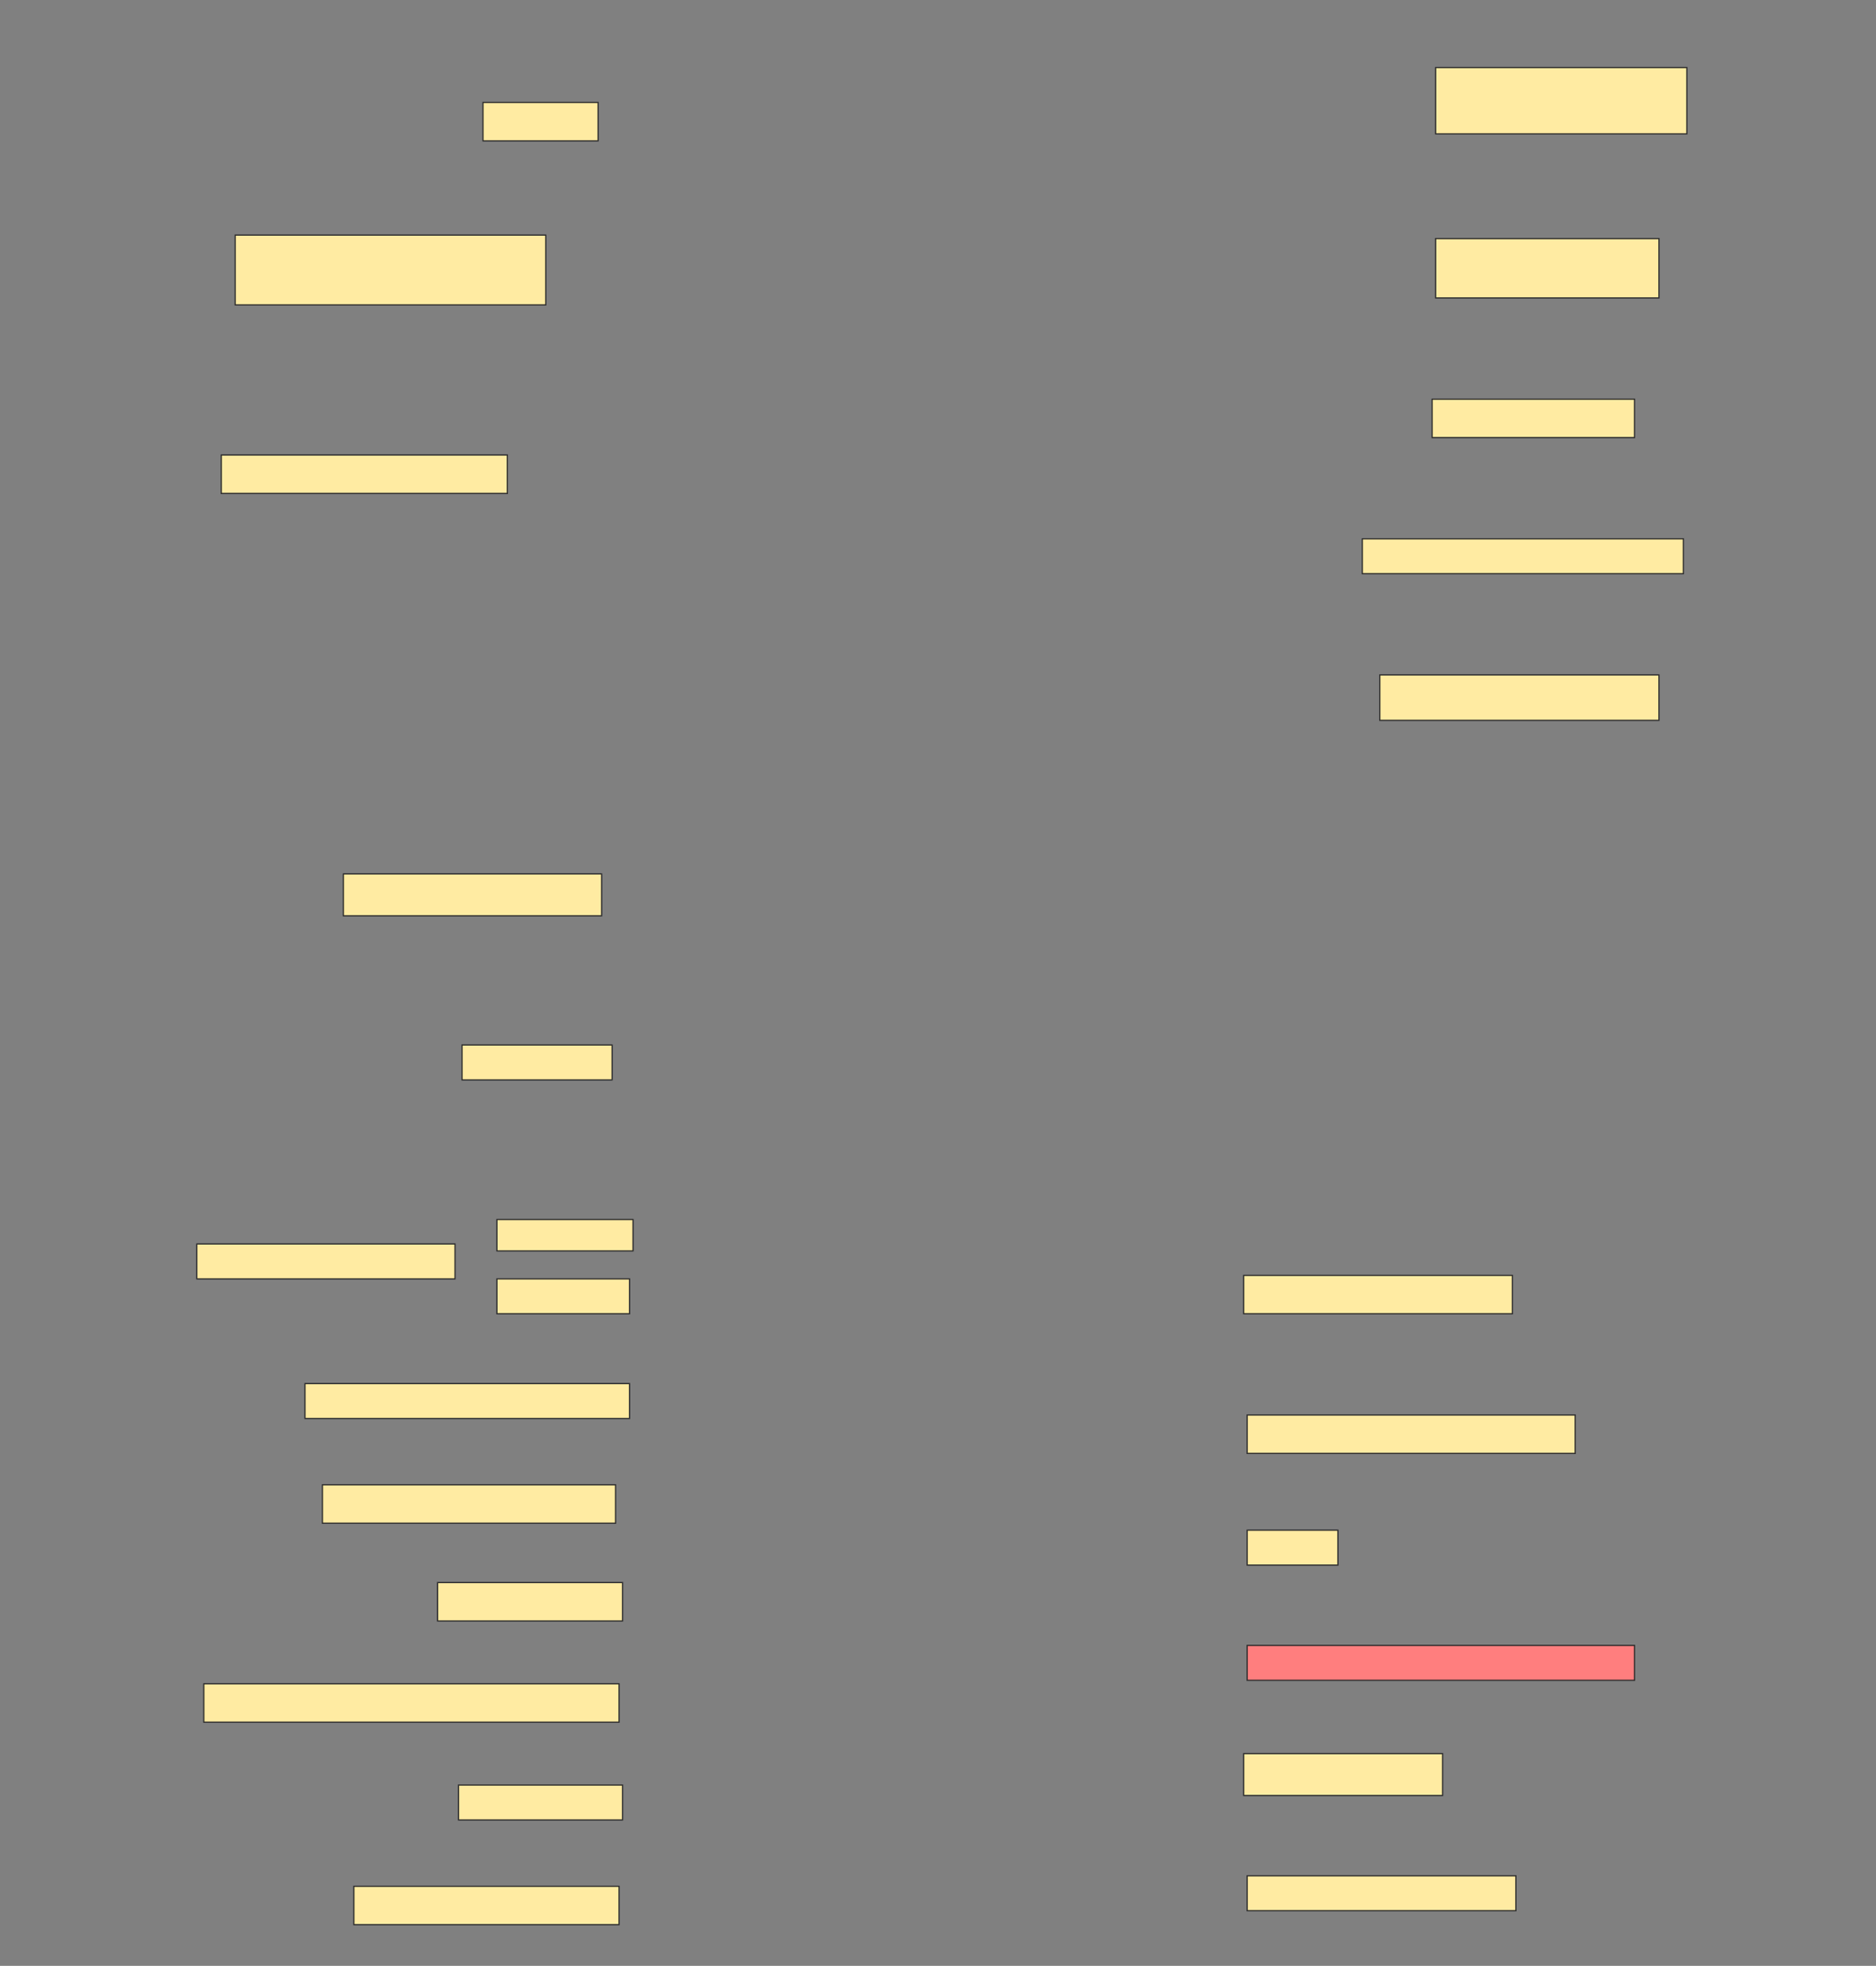 <svg height="1609" width="1536" xmlns="http://www.w3.org/2000/svg">
 <rect width="100%" height="100%" fill="#808080" stroke="none"/>
 <!-- Created with Image Occlusion Enhanced -->
 <g>
  <title>Labels</title>
 </g>
 <g>
  <title>Masks</title>
  <rect fill="#FFEBA2" height="54.286" id="50dc44a336a7480298c42ef8df53d717-ao-1" stroke="#2D2D2D" width="205.714" x="1175.429" y="55.286"/>
  <rect fill="#FFEBA2" height="31.429" id="50dc44a336a7480298c42ef8df53d717-ao-2" stroke="#2D2D2D" width="94.286" x="395.429" y="83.857"/>
  <rect fill="#FFEBA2" height="48.571" id="50dc44a336a7480298c42ef8df53d717-ao-3" stroke="#2D2D2D" width="182.857" x="1175.429" y="195.286"/>
  <rect fill="#FFEBA2" height="57.143" id="50dc44a336a7480298c42ef8df53d717-ao-4" stroke="#2D2D2D" width="254.286" x="192.572" y="192.428"/>
  <rect fill="#FFEBA2" height="31.429" id="50dc44a336a7480298c42ef8df53d717-ao-5" stroke="#2D2D2D" width="165.714" x="1172.572" y="326.714"/>
  <rect fill="#FFEBA2" height="31.429" id="50dc44a336a7480298c42ef8df53d717-ao-6" stroke="#2D2D2D" width="234.286" x="181.143" y="372.428"/>
  <rect fill="#FFEBA2" height="28.571" id="50dc44a336a7480298c42ef8df53d717-ao-7" stroke="#2D2D2D" width="262.857" x="1115.429" y="441"/>
  <rect fill="#FFEBA2" height="37.143" id="50dc44a336a7480298c42ef8df53d717-ao-8" stroke="#2D2D2D" width="228.571" x="1129.714" y="552.428"/>
  <rect fill="#FFEBA2" height="34.286" id="50dc44a336a7480298c42ef8df53d717-ao-9" stroke="#2D2D2D" width="211.429" x="281.143" y="715.286"/>
  <rect fill="#FFEBA2" height="28.571" id="50dc44a336a7480298c42ef8df53d717-ao-10" stroke="#2D2D2D" width="122.857" x="378.286" y="855.286"/>
  <g id="50dc44a336a7480298c42ef8df53d717-ao-11">
   <rect fill="#FFEBA2" height="28.571" stroke="#2D2D2D" width="211.429" x="161.143" y="1018.143"/>
   <rect fill="#FFEBA2" height="25.714" stroke="#2D2D2D" width="111.429" x="406.857" y="998.143"/>
   <rect fill="#FFEBA2" height="28.571" stroke="#2D2D2D" width="108.571" x="406.857" y="1046.714"/>
  </g>
  <rect fill="#FFEBA2" height="31.429" id="50dc44a336a7480298c42ef8df53d717-ao-12" stroke="#2D2D2D" stroke-dasharray="null" stroke-linecap="null" stroke-linejoin="null" width="220" x="1018.286" y="1043.857"/>
  <rect fill="#FFEBA2" height="28.571" id="50dc44a336a7480298c42ef8df53d717-ao-13" stroke="#2D2D2D" stroke-dasharray="null" stroke-linecap="null" stroke-linejoin="null" width="265.714" x="249.714" y="1132.428"/>
  <rect fill="#FFEBA2" height="31.429" id="50dc44a336a7480298c42ef8df53d717-ao-14" stroke="#2D2D2D" stroke-dasharray="null" stroke-linecap="null" stroke-linejoin="null" width="268.571" x="1021.143" y="1158.143"/>
  <rect fill="#FFEBA2" height="31.429" id="50dc44a336a7480298c42ef8df53d717-ao-15" stroke="#2D2D2D" stroke-dasharray="null" stroke-linecap="null" stroke-linejoin="null" width="240" x="264" y="1215.286"/>
  <rect fill="#FFEBA2" height="28.571" id="50dc44a336a7480298c42ef8df53d717-ao-16" stroke="#2D2D2D" stroke-dasharray="null" stroke-linecap="null" stroke-linejoin="null" width="74.286" x="1021.143" y="1252.428"/>
  <rect fill="#FFEBA2" height="31.429" id="50dc44a336a7480298c42ef8df53d717-ao-17" stroke="#2D2D2D" stroke-dasharray="null" stroke-linecap="null" stroke-linejoin="null" width="151.429" x="358.286" y="1295.286"/>
  <rect class="qshape" fill="#FF7E7E" height="28.571" id="50dc44a336a7480298c42ef8df53d717-ao-18" stroke="#2D2D2D" stroke-dasharray="null" stroke-linecap="null" stroke-linejoin="null" width="317.143" x="1021.143" y="1346.714"/>
  <rect fill="#FFEBA2" height="31.429" id="50dc44a336a7480298c42ef8df53d717-ao-19" stroke="#2D2D2D" stroke-dasharray="null" stroke-linecap="null" stroke-linejoin="null" width="340" x="166.857" y="1378.143"/>
  <rect fill="#FFEBA2" height="34.286" id="50dc44a336a7480298c42ef8df53d717-ao-20" stroke="#2D2D2D" stroke-dasharray="null" stroke-linecap="null" stroke-linejoin="null" width="162.857" x="1018.286" y="1435.286"/>
  <rect fill="#FFEBA2" height="28.571" id="50dc44a336a7480298c42ef8df53d717-ao-21" stroke="#2D2D2D" stroke-dasharray="null" stroke-linecap="null" stroke-linejoin="null" width="134.286" x="375.429" y="1461"/>
  <rect fill="#FFEBA2" height="28.571" id="50dc44a336a7480298c42ef8df53d717-ao-22" stroke="#2D2D2D" stroke-dasharray="null" stroke-linecap="null" stroke-linejoin="null" width="220" x="1021.143" y="1535.286"/>
  <rect fill="#FFEBA2" height="31.429" id="50dc44a336a7480298c42ef8df53d717-ao-23" stroke="#2D2D2D" stroke-dasharray="null" stroke-linecap="null" stroke-linejoin="null" width="217.143" x="289.714" y="1543.857"/>
 </g>
</svg>